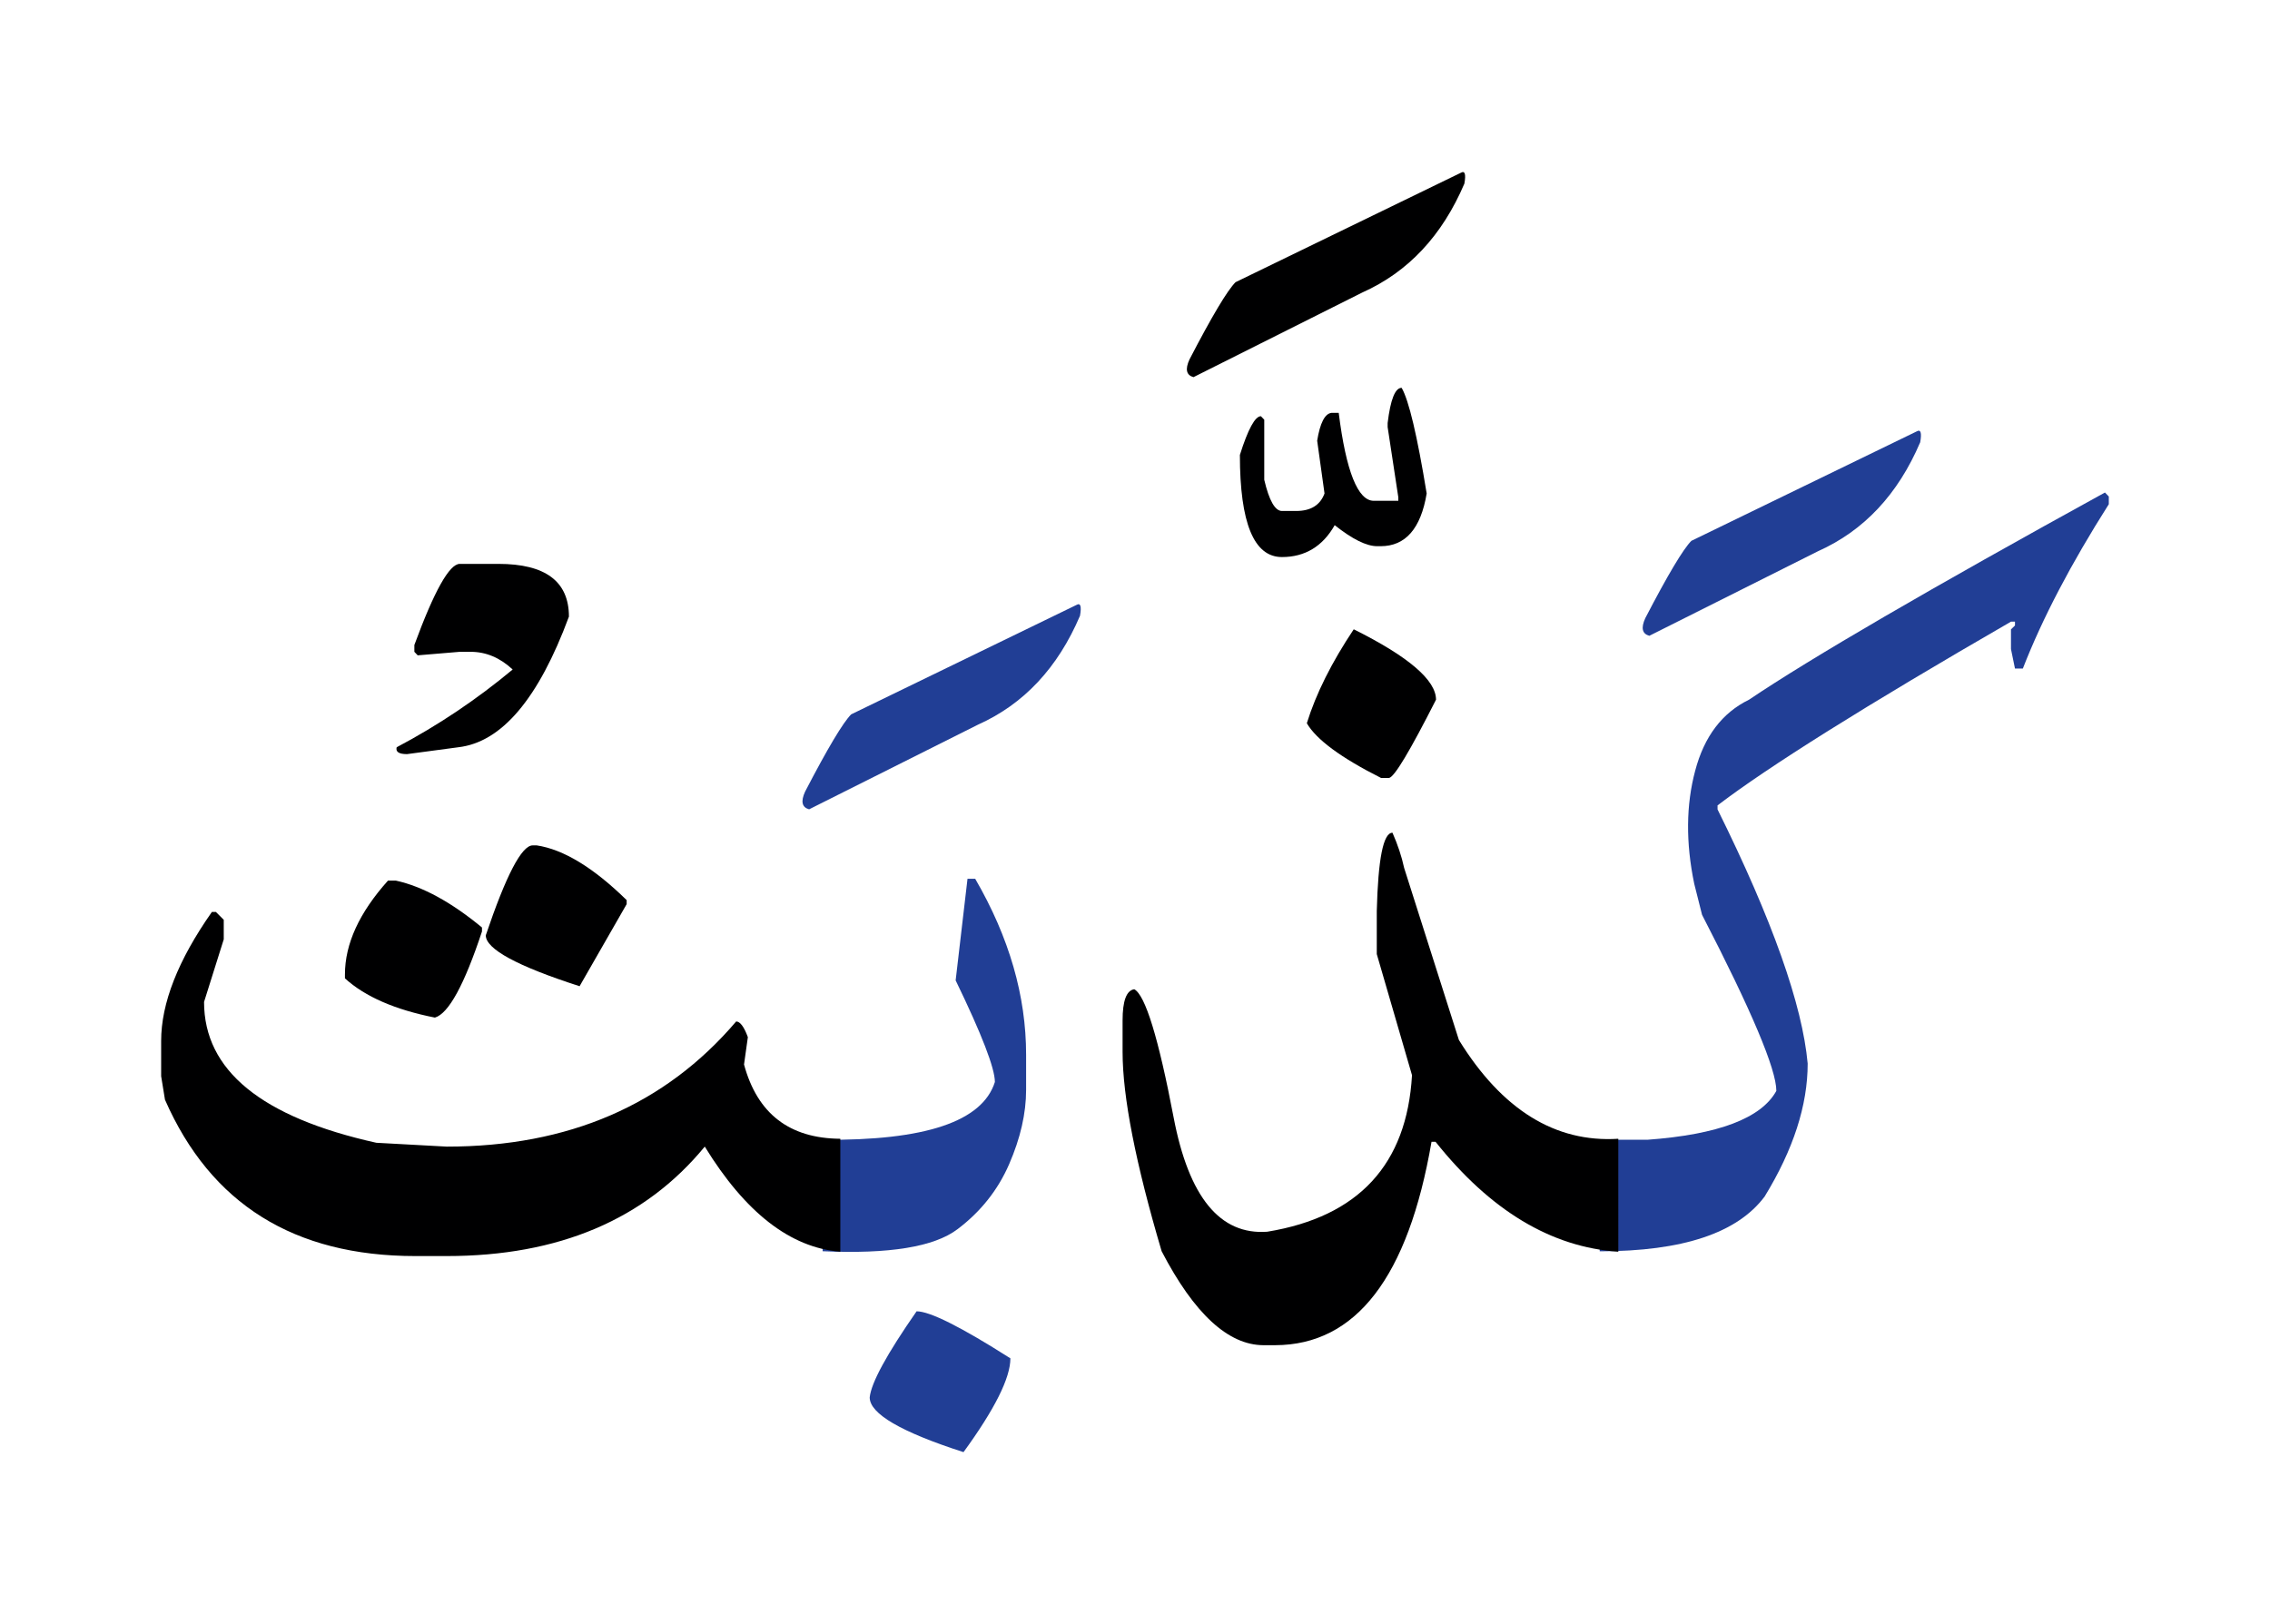 <svg id="vector" xmlns="http://www.w3.org/2000/svg" width="102" height="73" viewBox="0 0 102 73"><path fill="#213e95" d="M71.884,51.227h0.907h0.345h0.885c3.187,-0.232 5.123,-0.968 5.797,-2.197c0,-0.968 -1.11,-3.601 -3.338,-7.913l-0.353,-1.402c-0.382,-1.845 -0.367,-3.54 0.045,-5.077c0.405,-1.538 1.215,-2.603 2.415,-3.188c2.782,-1.874 8.115,-4.979 15.997,-9.314l0.173,0.18v0.346c-1.695,2.67 -2.985,5.13 -3.863,7.387h-0.353l-0.18,-0.877v-0.885l0.18,-0.173v-0.173h-0.18c-6.533,3.772 -10.928,6.533 -13.185,8.258v0.18c2.467,4.98 3.81,8.783 4.05,11.423c0,1.875 -0.645,3.87 -1.935,5.978c-1.23,1.643 -3.69,2.46 -7.388,2.46h-0.022V51.227z" id="path_0"/><path fill="#213e95" d="M86.126,19.389c0.18,-0.104 0.232,0.061 0.157,0.487c-0.998,2.34 -2.527,3.976 -4.59,4.898l-7.583,3.802c-0.322,-0.09 -0.382,-0.353 -0.18,-0.795c1.013,-1.95 1.703,-3.104 2.07,-3.473L86.126,19.389z" id="path_1"/><path fill="#000001" d="M60.829,28.284c2.467,1.229 3.697,2.287 3.697,3.164c-1.177,2.318 -1.875,3.488 -2.115,3.518h-0.353c-1.8,-0.907 -2.91,-1.725 -3.337,-2.46C59.134,31.171 59.839,29.769 60.829,28.284z" id="path_2"/><path fill="#000001" d="M72.716,56.259c-3.015,-0.202 -5.752,-1.853 -8.212,-4.942h-0.18c-1.05,6.09 -3.397,9.135 -7.027,9.143h-0.533c-1.575,-0.008 -3.105,-1.41 -4.567,-4.223c-1.17,-3.953 -1.755,-6.945 -1.755,-8.963v-1.41c0,-0.877 0.172,-1.35 0.525,-1.402c0.495,0.263 1.087,2.183 1.77,5.768c0.683,3.577 2.085,5.288 4.208,5.13c4.103,-0.675 6.27,-3.022 6.502,-7.035l-1.583,-5.444v-1.936c0.06,-2.347 0.292,-3.518 0.705,-3.518c0.232,0.525 0.412,1.058 0.525,1.583l2.46,7.732c1.935,3.135 4.328,4.62 7.163,4.44V56.259z" id="path_3"/><path fill="#000001" d="M62.981,17.431c0.323,0.556 0.698,2.138 1.125,4.748c-0.263,1.582 -0.953,2.37 -2.07,2.37h-0.15c-0.488,0 -1.117,-0.315 -1.913,-0.945c-0.54,0.953 -1.335,1.433 -2.37,1.433c-1.26,0 -1.89,-1.53 -1.89,-4.59c0.367,-1.163 0.683,-1.74 0.945,-1.74l0.15,0.157v2.7c0.218,0.938 0.488,1.402 0.795,1.402h0.638c0.66,0 1.08,-0.263 1.275,-0.787l-0.33,-2.37c0.128,-0.795 0.345,-1.215 0.638,-1.252h0.33c0.33,2.632 0.862,3.952 1.575,3.952h1.103v-0.157l-0.48,-3.158v-0.18C62.479,17.956 62.689,17.431 62.981,17.431z" id="path_4"/><path fill="#000001" d="M65.644,7.764c0.18,-0.104 0.232,0.06 0.157,0.487c-0.998,2.34 -2.527,3.976 -4.59,4.897l-7.583,3.803c-0.322,-0.09 -0.382,-0.353 -0.18,-0.795c1.012,-1.95 1.702,-3.104 2.07,-3.473L65.644,7.764z" id="path_5"/><path fill="#213e95" d="M41.186,58.937c0.6,0 2.002,0.705 4.215,2.114c0,0.878 -0.698,2.28 -2.107,4.216c-2.813,-0.908 -4.215,-1.726 -4.215,-2.46C39.146,62.146 39.851,60.856 41.186,58.937z" id="path_6"/><path fill="#213e95" d="M36.964,51.227c4.605,0.045 7.177,-0.817 7.74,-2.596c0,-0.614 -0.585,-2.137 -1.763,-4.567l0.533,-4.567h0.345c1.53,2.633 2.288,5.272 2.288,7.905v1.582c0,1.058 -0.255,2.168 -0.758,3.33c-0.502,1.163 -1.282,2.146 -2.325,2.933c-1.05,0.795 -3.067,1.125 -6.06,0.99V51.227z" id="path_7"/><path fill="#213e95" d="M48.372,27.188c0.18,-0.104 0.232,0.061 0.157,0.487c-0.998,2.34 -2.527,3.976 -4.59,4.898l-7.583,3.802c-0.322,-0.09 -0.382,-0.353 -0.18,-0.795c1.013,-1.95 1.703,-3.104 2.07,-3.473L48.372,27.188z" id="path_8"/><path fill="#000001" d="M37.758,56.259c-2.242,-0.18 -4.267,-1.755 -6.09,-4.725c-2.692,3.277 -6.563,4.92 -11.595,4.92h-1.41c-5.445,0 -9.195,-2.341 -11.25,-7.027l-0.172,-1.058v-1.583c0,-1.695 0.757,-3.63 2.28,-5.798h0.18l0.353,0.353v0.878l-0.885,2.813c0,3.075 2.58,5.183 7.74,6.33l3.165,0.173c5.475,0 9.81,-1.875 13.005,-5.625c0.173,0 0.353,0.232 0.525,0.705l-0.172,1.229c0.6,2.213 2.04,3.322 4.327,3.338V56.259z" id="path_9"/><path fill="#000001" d="M17.434,39.579h0.353c1.2,0.262 2.49,0.967 3.87,2.107v0.18c-0.795,2.399 -1.5,3.69 -2.115,3.87c-1.785,-0.353 -3.135,-0.938 -4.042,-1.763v-0.173C15.499,42.421 16.144,41.019 17.434,39.579z" id="path_10"/><path fill="#000001" d="M23.936,37.996h0.18c1.2,0.18 2.55,0.998 4.042,2.46v0.181l-2.115,3.689c-2.813,-0.907 -4.215,-1.673 -4.215,-2.287C22.736,39.347 23.441,37.996 23.936,37.996z" id="path_11"/><path fill="#000001" d="M20.659,25.344h1.74c2.107,0 3.165,0.787 3.165,2.37c-1.365,3.689 -3.022,5.647 -4.972,5.872l-2.303,0.308c-0.368,0 -0.518,-0.104 -0.465,-0.308c1.86,-0.982 3.6,-2.152 5.212,-3.495c-0.57,-0.532 -1.2,-0.795 -1.89,-0.795h-0.487l-1.89,0.158l-0.15,-0.158v-0.307C19.511,26.559 20.194,25.344 20.659,25.344z" id="path_12"/></svg>